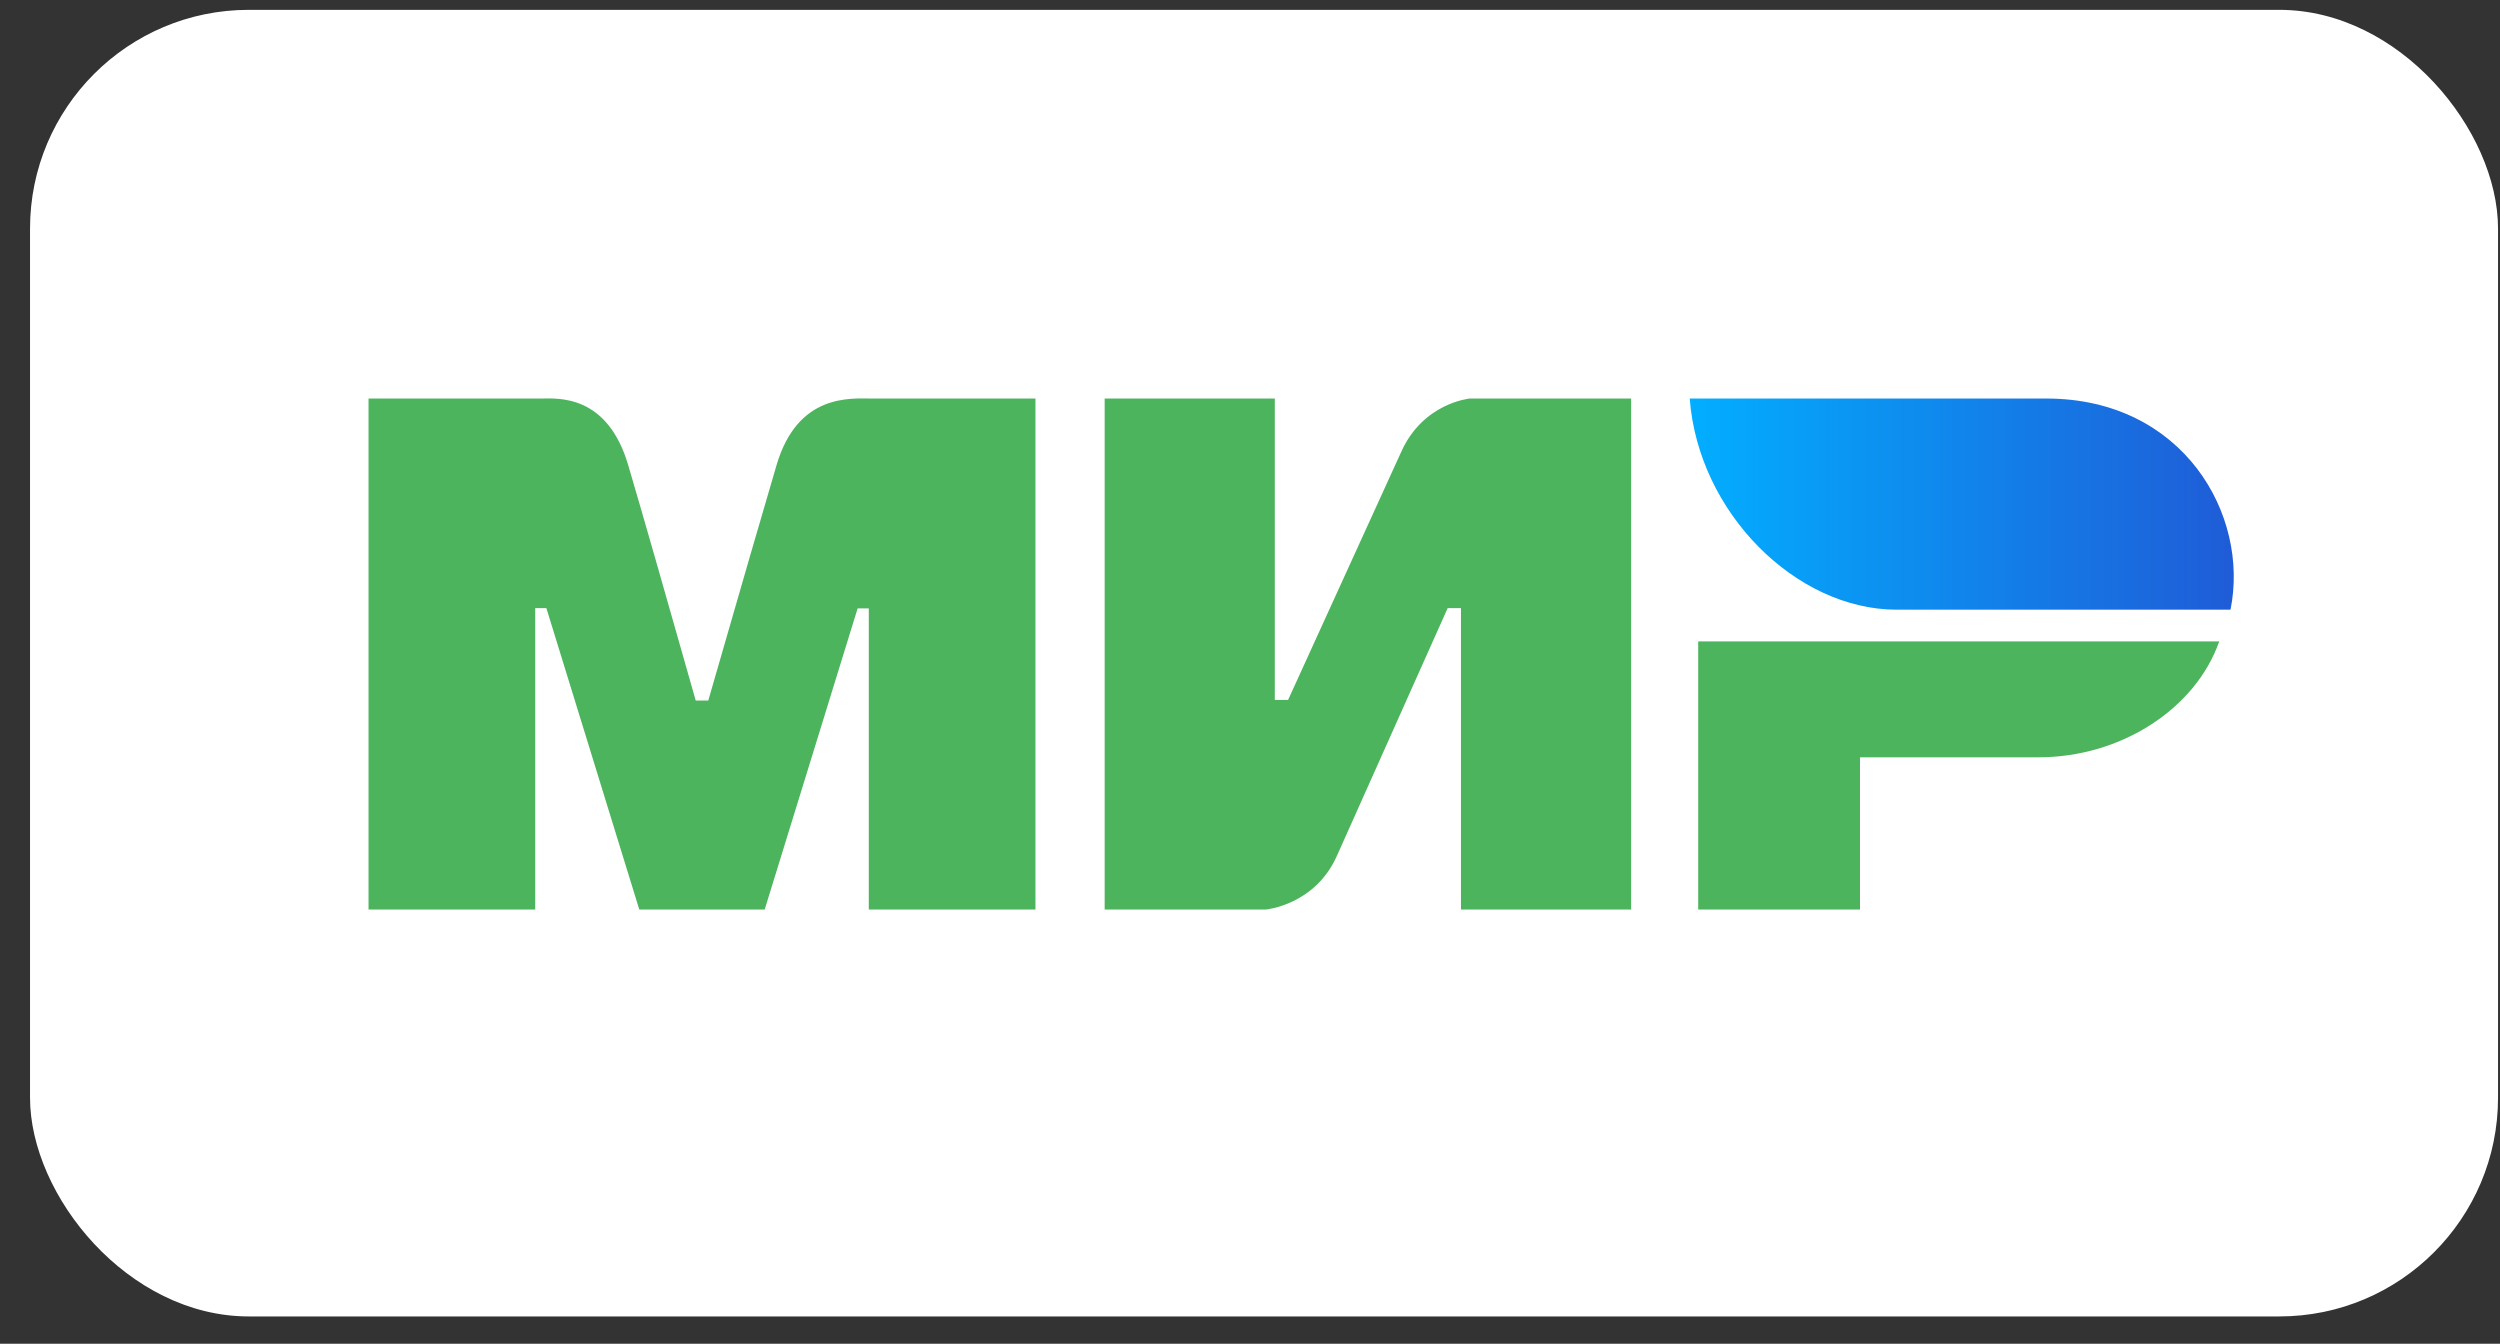 <svg width="80" height="43" viewBox="0 0 80 43" fill="none" xmlns="http://www.w3.org/2000/svg">
<rect x="0" y="0" width="80" height="43" fill="#333333" stroke="none"/>
<rect x="0.961" y="0.315" width="78.976" height="41.811" rx="7" fill="white"/>
<path fill-rule="evenodd" clip-rule="evenodd" d="M17.312 12.753C17.846 12.749 19.43 12.606 20.102 14.882C20.554 16.415 21.274 18.926 22.263 22.416H22.665C23.725 18.737 24.453 16.226 24.85 14.882C25.528 12.582 27.224 12.753 27.902 12.753L33.135 12.753V29.105H27.801V19.468H27.444L24.47 29.105H20.457L17.484 19.461H17.127V29.105H11.793V12.753L17.312 12.753ZM40.794 12.753V22.397H41.219L44.836 14.466C45.538 12.888 47.034 12.753 47.034 12.753H52.196V29.105H46.751V19.461H46.325L42.779 27.392C42.077 28.963 40.51 29.105 40.51 29.105H35.349V12.753H40.794ZM71.016 20.524C70.257 22.686 67.871 24.234 65.231 24.234H59.52V29.105H54.343V20.524H71.016Z" fill="#4DB45E"/>
<path fill-rule="evenodd" clip-rule="evenodd" d="M65.481 12.753H54.071C54.343 16.393 57.464 19.51 60.695 19.51H71.376C71.993 16.484 69.871 12.753 65.481 12.753Z" fill="url(#paint0_linear_416_483)"/>
<defs>
<linearGradient id="paint0_linear_416_483" x1="71.481" y1="17.003" x2="54.071" y2="17.003" gradientUnits="userSpaceOnUse">
<stop stop-color="#1F5CD7"/>
<stop offset="1" stop-color="#02AEFF"/>
</linearGradient>
</defs>
</svg>
